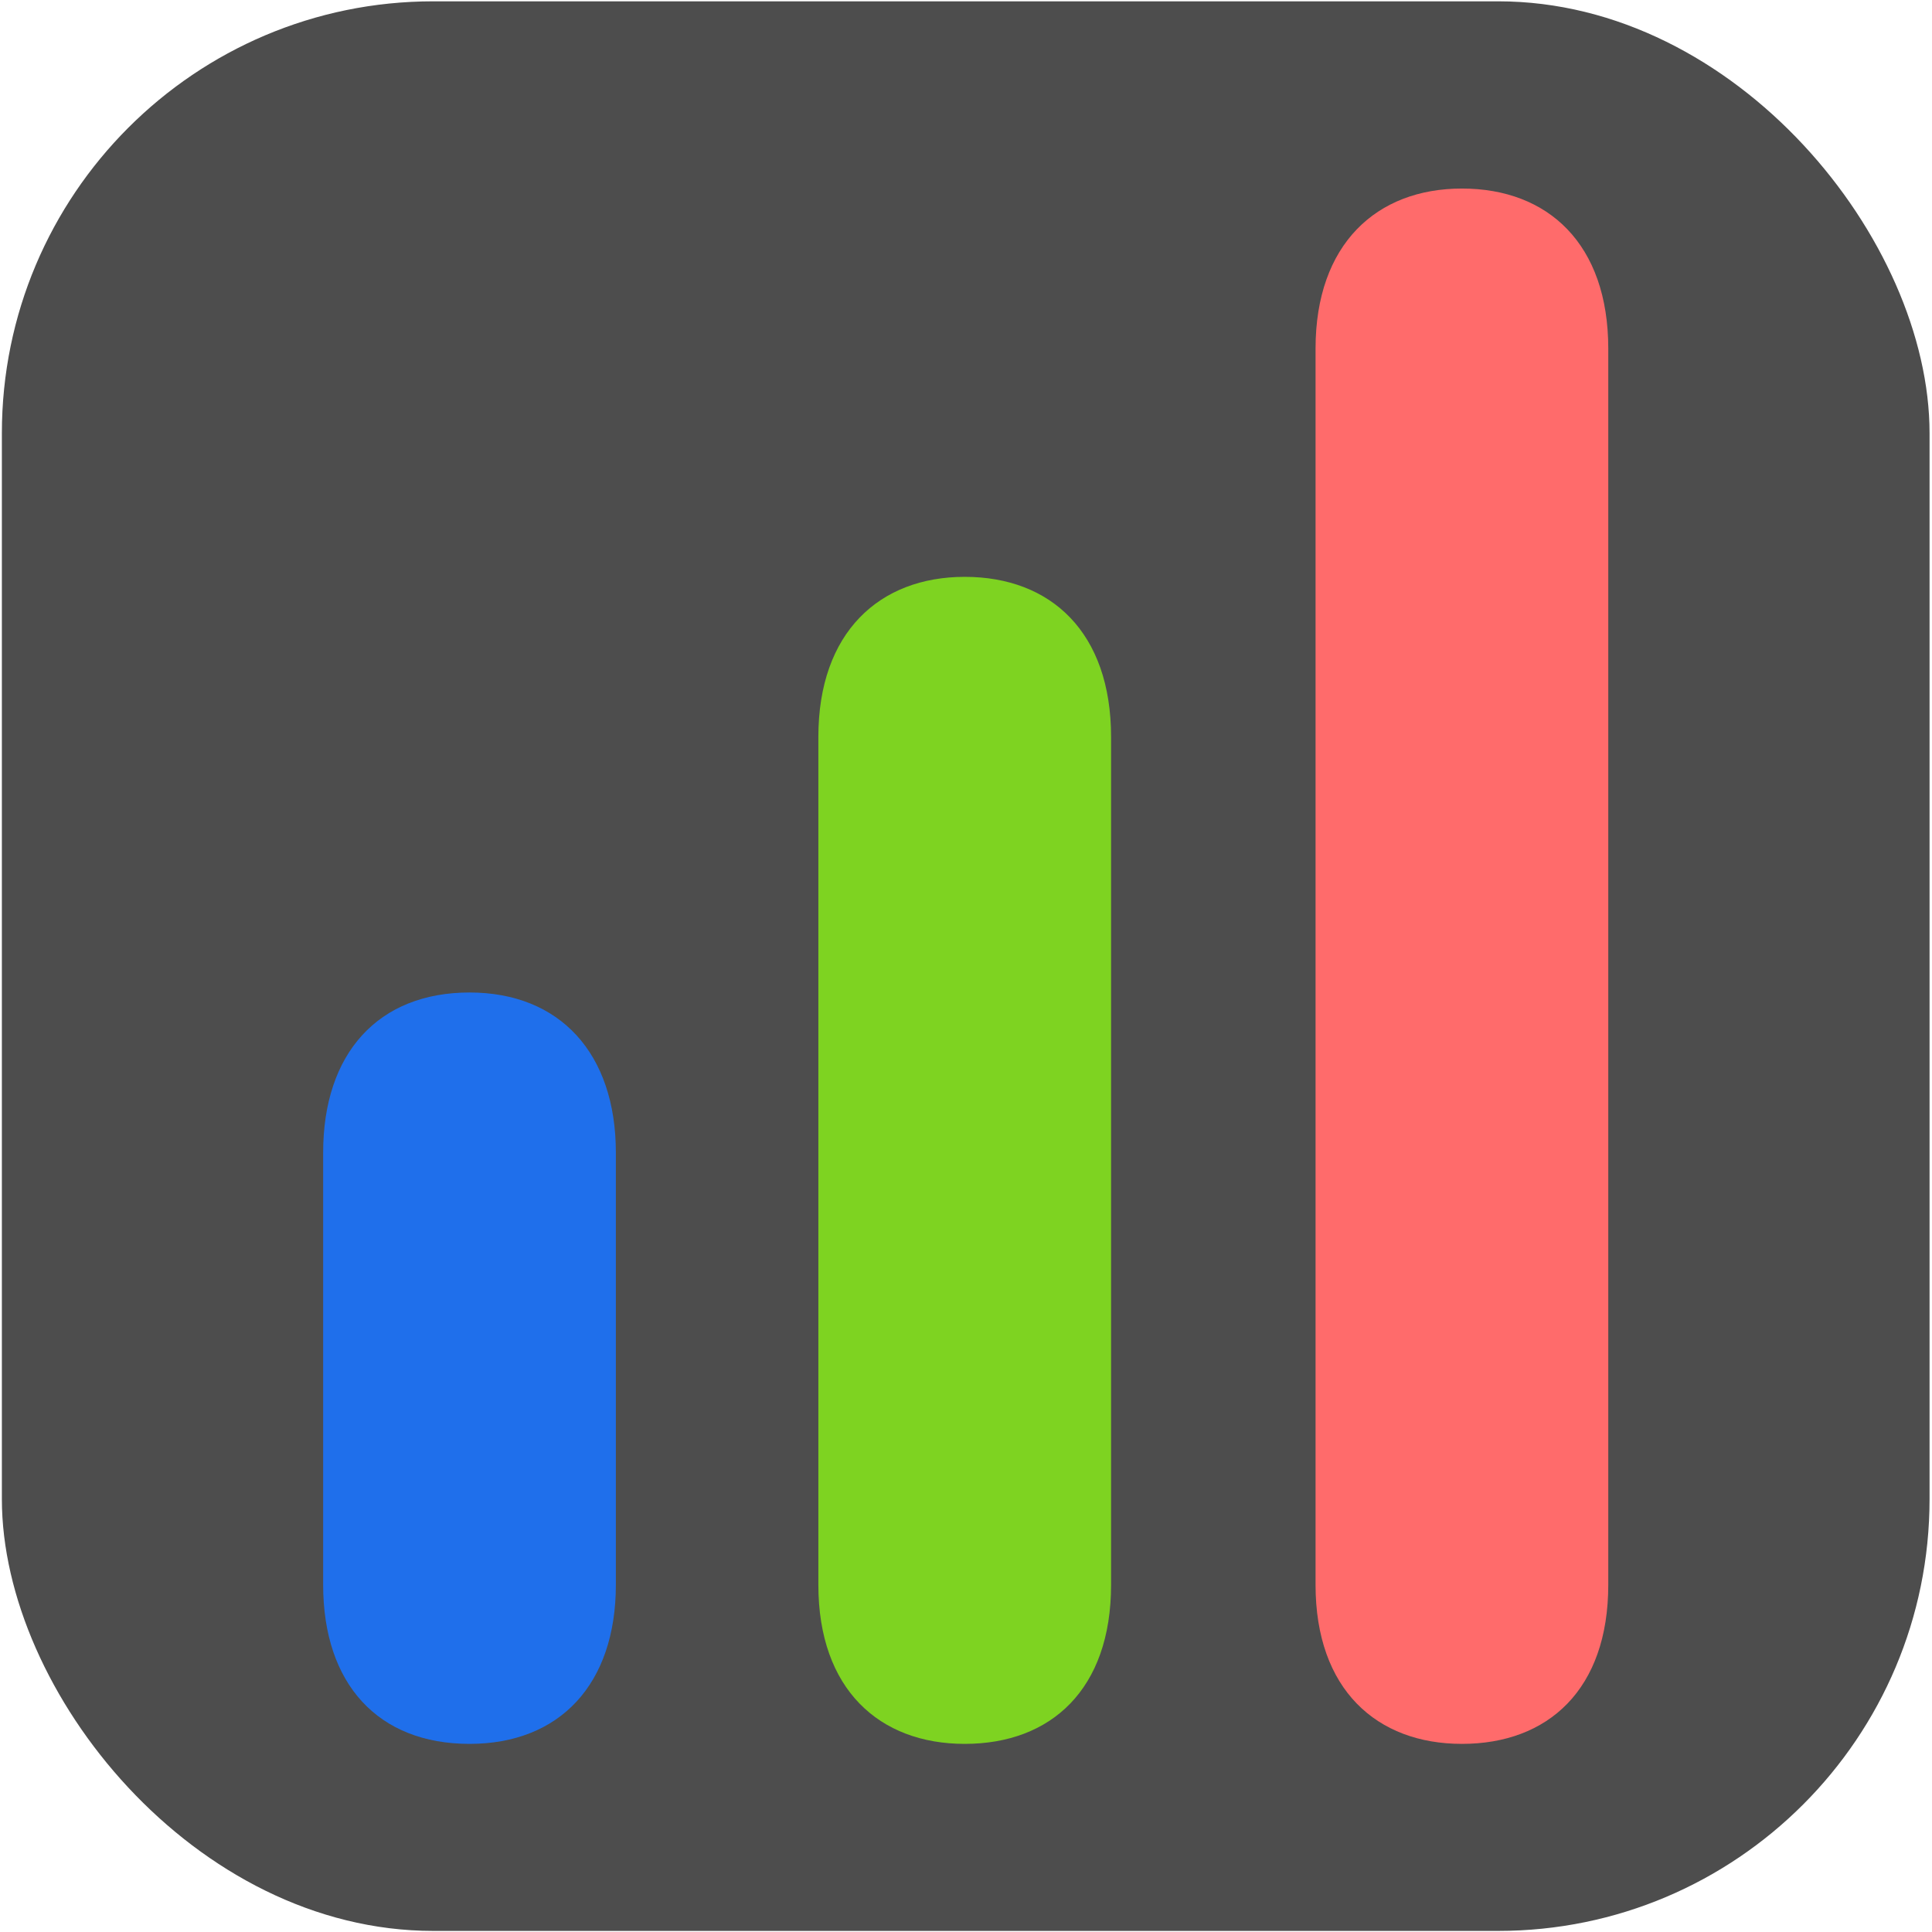 <?xml version="1.0" encoding="UTF-8" standalone="no"?>
<!-- Created with Inkscape (http://www.inkscape.org/) -->

<svg
   width="360mm"
   height="360mm"
   viewBox="0 0 360 360"
   version="1.1"
   id="svg1"
   xml:space="preserve"
   sodipodi:docname="skillchronicle.svg"
   inkscape:export-filename="skillchronicle.svg"
   inkscape:export-xdpi="96"
   inkscape:export-ydpi="96"
   inkscape:version="1.3 (0e150ed6c4, 2023-07-21)"
   xmlns:inkscape="http://www.inkscape.org/namespaces/inkscape"
   xmlns:sodipodi="http://sodipodi.sourceforge.net/DTD/sodipodi-0.dtd"
   xmlns="http://www.w3.org/2000/svg"
   xmlns:svg="http://www.w3.org/2000/svg"><sodipodi:namedview
     id="namedview1"
     pagecolor="#ffffff"
     bordercolor="#000000"
     borderopacity="0.25"
     inkscape:showpageshadow="2"
     inkscape:pageopacity="0.0"
     inkscape:pagecheckerboard="0"
     inkscape:deskcolor="#d1d1d1"
     inkscape:document-units="mm"
     inkscape:zoom="0.83564236"
     inkscape:cx="679.71662"
     inkscape:cy="680.31496"
     inkscape:window-width="2560"
     inkscape:window-height="1351"
     inkscape:window-x="2551"
     inkscape:window-y="-9"
     inkscape:window-maximized="1"
     inkscape:current-layer="g1" /><defs
     id="defs1" /><g
     inkscape:label="Layer 1"
     inkscape:groupmode="layer"
     id="layer1"><g
       style="fill:none"
       id="g1"
       transform="matrix(0.204,0,0,0.213,156.283,214.133)"><rect
         style="fill:#4d4d4d;stroke-width:0.404"
         id="rect2"
         width="360"
         height="360"
         x="0"
         y="0"
         ry="80.567"
         transform="matrix(4.891,0,0,4.689,-764.382,-1004.165)" /><path
         d="m -337.24,520.249 c -83.322,0 -133.682,-52.193 -133.682,-139.177 V 3.019 c 0,-86.986 50.36,-140.091 133.682,-140.091 82.408,0 133.682,53.105 133.682,140.091 V 381.072 c 0,86.984 -51.274,139.177 -133.682,139.177 z"
         fill="#1f6feb"
         id="path3"
         style="stroke-width:26.045" /><path
         d="m 115.09,520.249 c -77.847,0 -133.687,-47.615 -133.687,-139.177 V -360.59 c 0,-91.563 55.84,-140.091 133.687,-140.091 78.733,0 133.687,48.529 133.687,140.091 v 741.663 c 0,91.563 -54.954,139.177 -133.687,139.177 z"
         fill="#7ed321"
         id="path4"
         style="stroke-width:26.045" /><path
         d="m 569.231,520.249 c -77.821,0 -133.687,-47.615 -133.687,-139.177 V -700.289 c 0,-91.563 55.866,-140.092 133.687,-140.092 78.759,0 133.687,48.528 133.687,140.092 V 381.072 c 0,91.563 -54.928,139.177 -133.687,139.177 z"
         fill="#ff6b6b"
         id="path5"
         style="stroke-width:26.045" /></g></g></svg>
